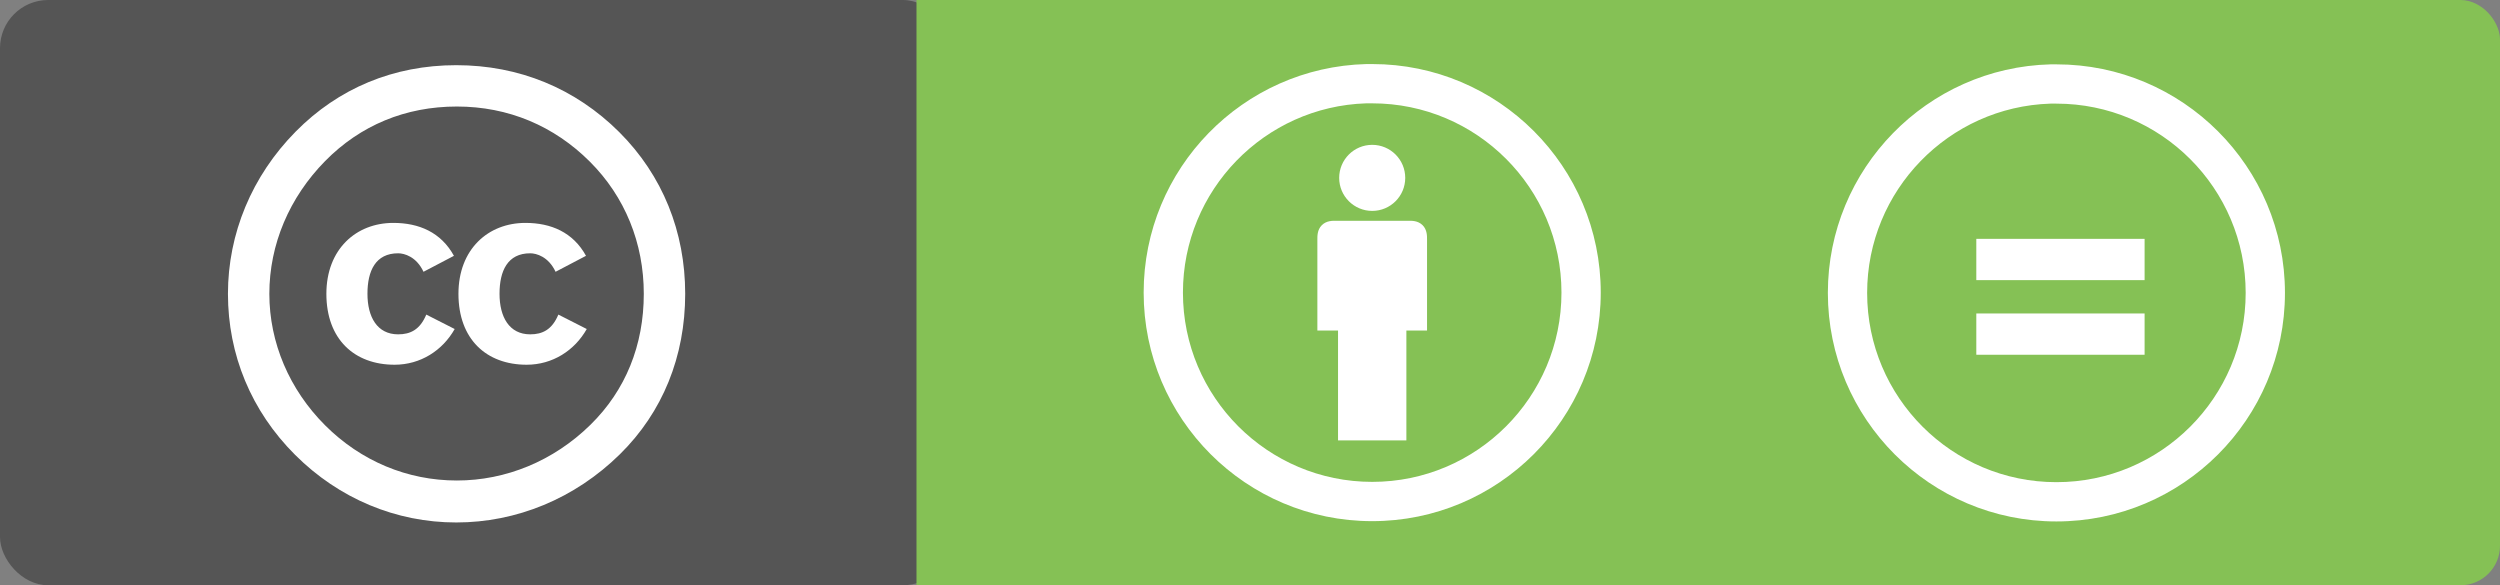 <?xml version="1.0" encoding="UTF-8" standalone="no"?>
<svg
   xmlns:dc="http://purl.org/dc/elements/1.1/"
   xmlns:cc="http://creativecommons.org/ns#"
   xmlns:rdf="http://www.w3.org/1999/02/22-rdf-syntax-ns#"
   xmlns:svg="http://www.w3.org/2000/svg"
   xmlns="http://www.w3.org/2000/svg"
   xmlns:xlink="http://www.w3.org/1999/xlink"
   xmlns:sodipodi="http://sodipodi.sourceforge.net/DTD/sodipodi-0.dtd"
   xmlns:inkscape="http://www.inkscape.org/namespaces/inkscape"
   width="273.38"
   height="64"
   id="svg2"
   version="1.1"
   inkscape:version="0.48.2 r9819"
   sodipodi:docname="cc_bynd.flat.guokr.svg">
  <rect width="100%" height="100%" fill="#808080" stroke="none"/>
  <defs
     id="defs33" />
  <sodipodi:namedview
     pagecolor="#ffffff"
     bordercolor="#666666"
     borderopacity="1"
     objecttolerance="10"
     gridtolerance="10"
     guidetolerance="10"
     inkscape:pageopacity="0"
     inkscape:pageshadow="2"
     inkscape:window-width="1088"
     inkscape:window-height="746"
     id="namedview31"
     showgrid="false"
     inkscape:zoom="2.5648493"
     inkscape:cx="131.34983"
     inkscape:cy="-1.3686172"
     inkscape:window-x="31"
     inkscape:window-y="6"
     inkscape:window-maximized="0"
     inkscape:current-layer="svg2"
     fit-margin-top="0"
     fit-margin-left="0"
     fit-margin-right="0"
     fit-margin-bottom="0"
     inkscape:snap-grids="true"
     inkscape:snap-page="false"
     showguides="true"
     inkscape:guide-bbox="true">
    <sodipodi:guide
       orientation="1,0"
       position="24.953,68.62"
       id="guide3013" />
    <sodipodi:guide
       orientation="1,0"
       position="74.858,69.79"
       id="guide3015" />
    <sodipodi:guide
       orientation="1,0"
       position="125.154,63.941"
       id="guide3017" />
    <sodipodi:guide
       orientation="1,0"
       position="175.059,66.671"
       id="guide3019" />
    <sodipodi:guide
       orientation="1,0"
       position="200.012,70.18"
       id="guide3021" />
    <sodipodi:guide
       orientation="1,0"
       position="249.917,70.959"
       id="guide3023" />
    <sodipodi:guide
       orientation="0,1"
       position="-27.682,58.093"
       id="guide3025" />
    <sodipodi:guide
       orientation="0,1"
       position="-17.935,5.848"
       id="guide3027" />
  </sodipodi:namedview>
  <linearGradient
     id="a"
     x2="0"
     y2="36.249"
     gradientTransform="matrix(7.16,0,0,1.766,-138.667,0)"
     x1="0"
     y1="0"
     gradientUnits="userSpaceOnUse">
    <stop
       offset="0"
       id="stop5"
       style="stop-color:#ffffff;stop-opacity:0" />
    <stop
       offset="0.1"
       id="stop7"
       style="stop-color:#aaaaaa;stop-opacity:0" />
    <stop
       offset="0.9"
       id="stop9"
       style="stop-color:#000000;stop-opacity:0" />
    <stop
       offset="1"
       id="stop11"
       style="stop-color:#000000;stop-opacity:0" />
  </linearGradient>
  <rect
     rx="5.267"
     width="104"
     height="64"
     id="rect13"
     x="0"
     y="0"
     style="fill:#555555" />
  <rect
     style="fill:#85c155"
     y="0"
     x="101.452"
     id="rect3034"
     height="64"
     width="171.928"
     rx="4.323" />
  <path
     d="m 100.22,0 h 35.688 v 64 h -35.688 z"
     id="path17"
     inkscape:connector-curvature="0"
     style="fill:#85c155" />
  <g
     transform="matrix(0.781,0,0,0.781,125.061,7.005)"
     id="layer3"
     inkscape:label="Dessin"
     style="display:inline">
    <path
       inkscape:connector-curvature="0"
       style="fill:#ffffff;fill-opacity:1;fill-rule:nonzero;stroke:none"
       d="M 31.188,0 C 13.905,0.438 0,14.612 0,32 0,49.664 14.336,64 32,64 49.664,64 64,49.664 64,32 64,14.336 49.664,0 32,0 31.724,0 31.462,-0.007 31.188,0 z M 31.156,5.5 C 31.44,5.491 31.714,5.5 32,5.5 46.628,5.5 58.5,17.372 58.5,32 58.5,46.628 46.628,58.5 32,58.5 17.372,58.5 5.5,46.628 5.5,32 5.5,17.658 16.923,5.951 31.156,5.5 z"
       id="path1334" />
    <g
       id="g6525"
       style="fill:#ffffff;fill-opacity:1">
      <path
         transform="translate(-0.062,0.186)"
         d="m 36.688,15.75 c 0,2.554 -2.071,4.625 -4.625,4.625 -2.554,0 -4.625,-2.071 -4.625,-4.625 0,-2.554 2.071,-4.625 4.625,-4.625 2.554,0 4.625,2.071 4.625,4.625 z"
         sodipodi:ry="4.625"
         sodipodi:rx="4.625"
         sodipodi:cy="15.75"
         sodipodi:cx="32.0625"
         id="path2838"
         style="fill:#ffffff;fill-opacity:1;fill-rule:evenodd;stroke:none"
         sodipodi:type="arc" />
      <path
         inkscape:connector-curvature="0"
         sodipodi:nodetypes="ccccssccssccc"
         d="m 27.215,52.689 9.57,0 0,-15.379 2.893,0 c 0,0 -0.001,-10.99 0,-12.72 -0.003,-0.456 0.041,-1.365 -0.621,-2.027 -0.662,-0.662 -1.555,-0.622 -2.027,-0.621 -0.472,0.001 -9.589,0.001 -10.06,0 -0.472,-0.001 -1.365,-0.041 -2.027,0.621 -0.662,0.662 -0.618,1.571 -0.621,2.027 0.001,1.73 0,12.72 0,12.72 l 2.893,0 0,15.379 z"
         style="fill:#ffffff;fill-opacity:1;fill-rule:evenodd;stroke:none"
         id="path3572" />
    </g>
  </g>
  <g
     transform="matrix(0.79,0,0,0.789,24.647,6.882)"
     id="g3001">
    <path
       d="M 31.957,0.311 C 23.275,0.311 15.635,3.524 9.731,9.514 3.653,15.678 0.354,23.666 0.354,32 c 0,8.422 3.212,16.236 9.29,22.313 6.078,6.078 13.978,9.377 22.313,9.377 8.334,0 16.409,-3.299 22.66,-9.463 C 60.521,48.41 63.646,40.683 63.646,32 63.646,23.405 60.521,15.592 54.53,9.601 48.453,3.523 40.639,0.311 31.957,0.311 z m 0.086,5.73 c 7.12,0 13.458,2.691 18.406,7.641 4.862,4.861 7.466,11.286 7.466,18.318 0,7.119 -2.518,13.371 -7.379,18.146 -5.123,5.035 -11.721,7.727 -18.493,7.727 -6.858,0 -13.283,-2.691 -18.232,-7.641 C 8.862,45.283 6.084,38.772 6.084,32 6.084,25.142 8.862,18.631 13.811,13.594 18.673,8.646 24.924,6.041 32.043,6.041 z"
       style="fill:#ffffff"
       id="path4"
       inkscape:connector-curvature="0" />
    <path
       id="c"
       d="m 31.635,26.734 c -1.79,-3.264 -4.844,-4.563 -8.389,-4.563 -5.16,0 -9.267,3.65 -9.267,9.828 0,6.283 3.861,9.829 9.442,9.829 3.581,0 6.635,-1.966 8.319,-4.949 l -3.931,-2.001 c -0.878,2.105 -2.212,2.738 -3.896,2.738 -2.914,0 -4.248,-2.422 -4.248,-5.617 0,-3.193 1.124,-5.616 4.248,-5.616 0.842,0 2.527,0.456 3.51,2.563 l 4.212,-2.212 z"
       style="fill:#ffffff"
       inkscape:connector-curvature="0" />
    <use
       xlink:href="#c"
       transform="translate(18.281,0)"
       id="use7"
       x="0"
       y="0"
       width="64"
       height="64" />
  </g>
  <g
     id="g3060"
     transform="matrix(0.781,0,0,0.781,54.679,88.924)">
    <g
       transform="translate(-5.5,-41.718)"
       id="g3055">
      <g
         id="g3051"
         transform="translate(191.417,-63.131)">
        <path
           id="path1334-3"
           d="M 31.188,0 C 13.905,0.438 0,14.612 0,32 0,49.664 14.336,64 32,64 49.664,64 64,49.664 64,32 64,14.336 49.664,0 32,0 31.724,0 31.462,-0.007 31.188,0 z M 31.156,5.5 C 31.44,5.491 31.714,5.5 32,5.5 46.628,5.5 58.5,17.372 58.5,32 58.5,46.628 46.628,58.5 32,58.5 17.372,58.5 5.5,46.628 5.5,32 5.5,17.658 16.923,5.951 31.156,5.5 z"
           style="fill:#ffffff;fill-opacity:1;fill-rule:nonzero;stroke:none"
           inkscape:connector-curvature="0" />
        <path
           d="m 20.785,24.432 23.563,0 0,5.78 -23.563,0 0,-5.78 z m 0,10.448 23.563,0 0,5.78 -23.563,0 0,-5.78 z"
           style="fill:#ffffff;fill-opacity:1;fill-rule:nonzero;stroke:none"
           id="rect1338"
           inkscape:connector-curvature="0" />
      </g>
    </g>
  </g>
</svg>

